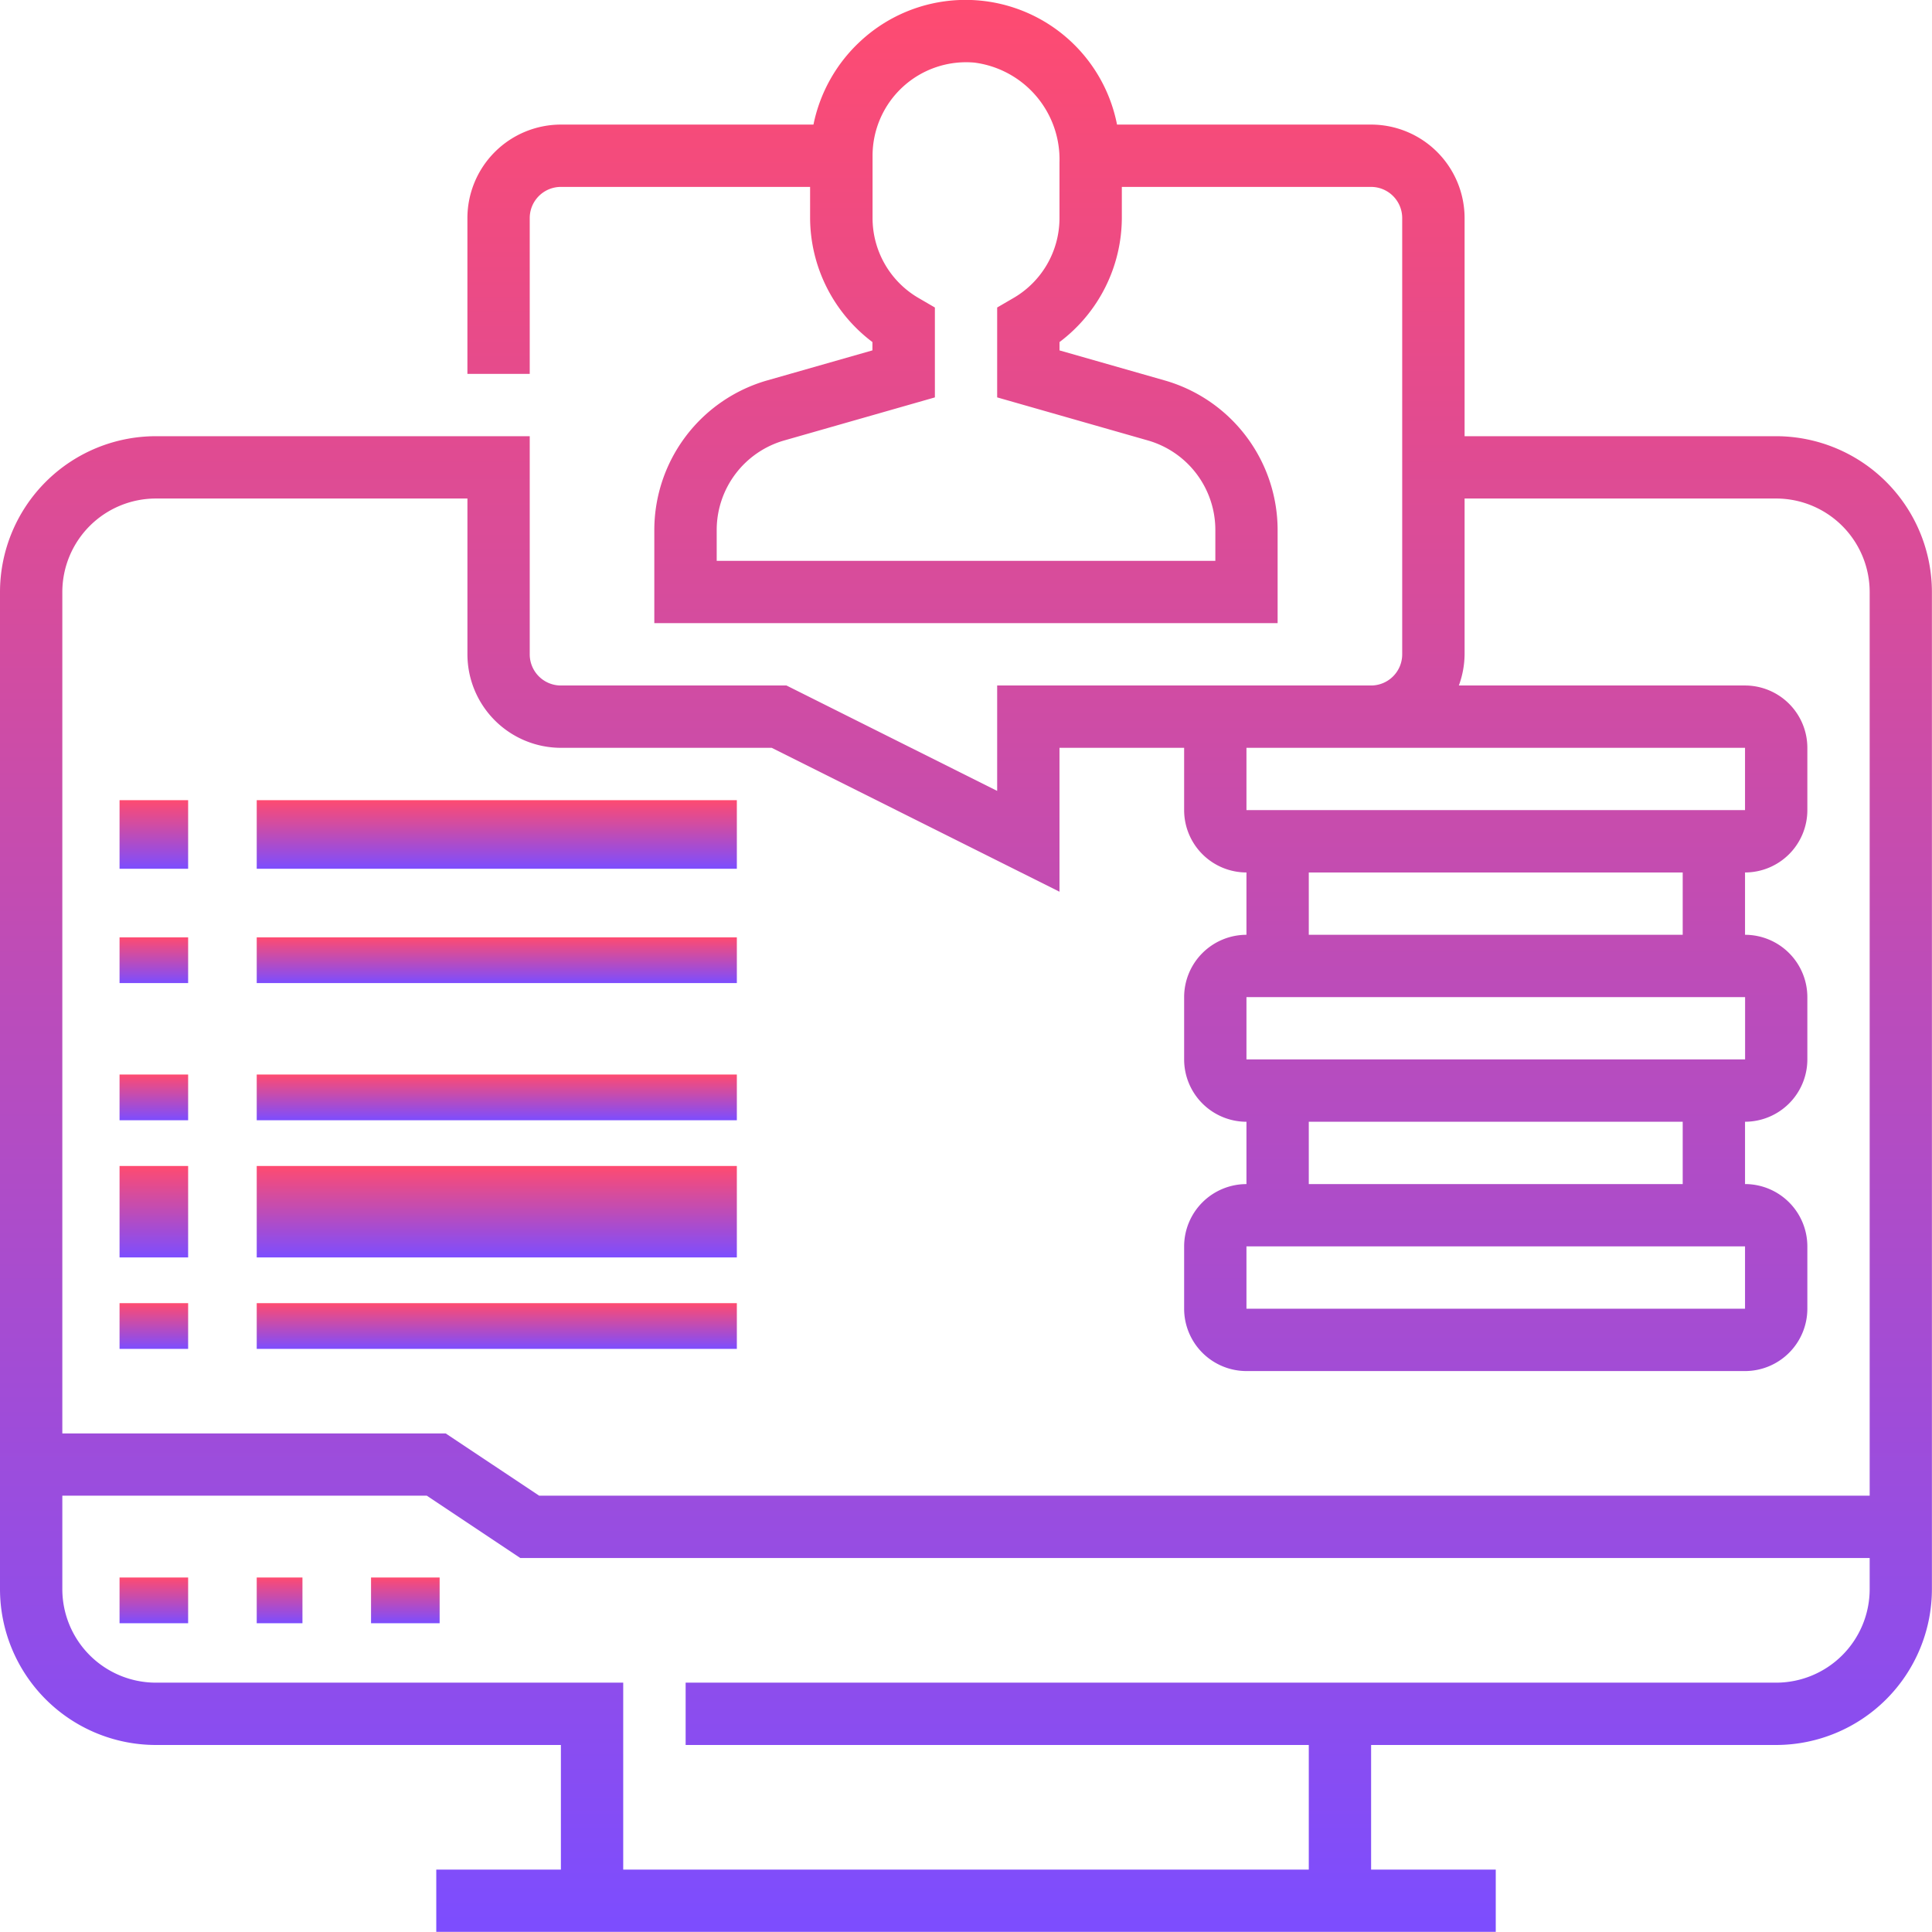 <svg xmlns="http://www.w3.org/2000/svg" xmlns:xlink="http://www.w3.org/1999/xlink" width="84.504" height="84.502" viewBox="0 0 84.504 84.502"><defs><linearGradient id="a" x1="0.5" x2="0.5" y2="1" gradientUnits="objectBoundingBox"><stop offset="0" stop-color="#ff4b70"/><stop offset="1" stop-color="#7c4dff"/></linearGradient></defs><g transform="translate(0 -0.001)"><rect width="3" height="2" transform="translate(16.229 69)" fill="url(#a)"/><rect width="2" height="2" transform="translate(11.229 69)" fill="url(#a)"/><rect width="3" height="2" transform="translate(5.229 69)" fill="url(#a)"/><path d="M78.689,20.081H65.06V10.54a4.094,4.094,0,0,0-4.089-4.089H49.858A6.753,6.753,0,0,0,38.649,2.79,6.816,6.816,0,0,0,36.58,6.451H25.533a4.094,4.094,0,0,0-4.089,4.089v6.815h2.726V10.54a1.363,1.363,0,0,1,1.363-1.363h10.9V10.54a6.822,6.822,0,0,0,2.726,5.423v.364l-4.62,1.319a6.814,6.814,0,0,0-4.92,6.523v4.089H56.882V24.17a6.814,6.814,0,0,0-4.92-6.523l-4.62-1.319v-.364a6.822,6.822,0,0,0,2.726-5.423V9.177h10.9a1.363,1.363,0,0,1,1.363,1.363V29.622a1.363,1.363,0,0,1-1.363,1.363H44.615v4.61L35.4,30.985H25.533a1.363,1.363,0,0,1-1.363-1.363V20.081H7.815A6.823,6.823,0,0,0,1,26.9V70.511a6.823,6.823,0,0,0,6.815,6.815H25.533v5.452H20.082V85.5H66.423V82.778H60.971V77.326H78.689A6.823,6.823,0,0,0,85.5,70.511V26.9A6.823,6.823,0,0,0,78.689,20.081ZM47.341,10.54a4.045,4.045,0,0,1-2.049,3.518l-.677.394v3.931l6.6,1.886a4.074,4.074,0,0,1,2.943,3.9v1.363H32.348V24.17a4.074,4.074,0,0,1,2.943-3.9l6.6-1.886V14.452l-.677-.394a4.045,4.045,0,0,1-2.049-3.518V7.814a4.091,4.091,0,0,1,4.46-4.073A4.27,4.27,0,0,1,47.341,8.1Zm13.63,23.17H77.326v2.726H55.519l0-2.726h5.455ZM77.326,55.518v2.726H55.519l0-2.726h21.81ZM58.245,52.792V50.066H74.6v2.726Zm-2.726-5.452,0-2.726h21.81v2.726Zm2.726-5.452V39.163H74.6v2.726ZM7.815,22.807h13.63v6.815a4.094,4.094,0,0,0,4.089,4.089h9.219l12.588,6.294V33.711h5.452v2.726a2.729,2.729,0,0,0,2.726,2.726v2.726a2.729,2.729,0,0,0-2.726,2.726v2.726a2.729,2.729,0,0,0,2.726,2.726v2.726a2.729,2.729,0,0,0-2.726,2.726v2.726a2.729,2.729,0,0,0,2.726,2.726H77.326a2.729,2.729,0,0,0,2.726-2.726V55.518a2.729,2.729,0,0,0-2.726-2.726V50.066a2.729,2.729,0,0,0,2.726-2.726V44.615a2.729,2.729,0,0,0-2.726-2.726V39.163a2.729,2.729,0,0,0,2.726-2.726V33.711a2.729,2.729,0,0,0-2.726-2.726H64.809a4.043,4.043,0,0,0,.251-1.363V22.807h13.63A4.094,4.094,0,0,1,82.778,26.9V66.422H24.583L20.495,63.7H3.726V26.9A4.094,4.094,0,0,1,7.815,22.807ZM78.689,74.6h-47.7v2.726H58.245v5.452H28.259V74.6H7.815a4.094,4.094,0,0,1-4.089-4.089V66.422H19.669l4.089,2.726H82.778v1.363A4.094,4.094,0,0,1,78.689,74.6Z" transform="translate(-1 -1.001)" fill="url(#a)"/><rect width="3" height="2" transform="translate(5.229 57)" fill="url(#a)"/><rect width="21" height="2" transform="translate(11.229 57)" fill="url(#a)"/><rect width="3" height="4" transform="translate(5.229 51)" fill="url(#a)"/><rect width="21" height="4" transform="translate(11.229 51)" fill="url(#a)"/><rect width="3" height="2" transform="translate(5.229 47)" fill="url(#a)"/><rect width="21" height="2" transform="translate(11.229 47)" fill="url(#a)"/><rect width="3" height="2" transform="translate(5.229 41)" fill="url(#a)"/><rect width="21" height="2" transform="translate(11.229 41)" fill="url(#a)"/><rect width="3" height="3" transform="translate(5.229 35)" fill="url(#a)"/><rect width="21" height="3" transform="translate(11.229 35)" fill="url(#a)"/></g></svg>